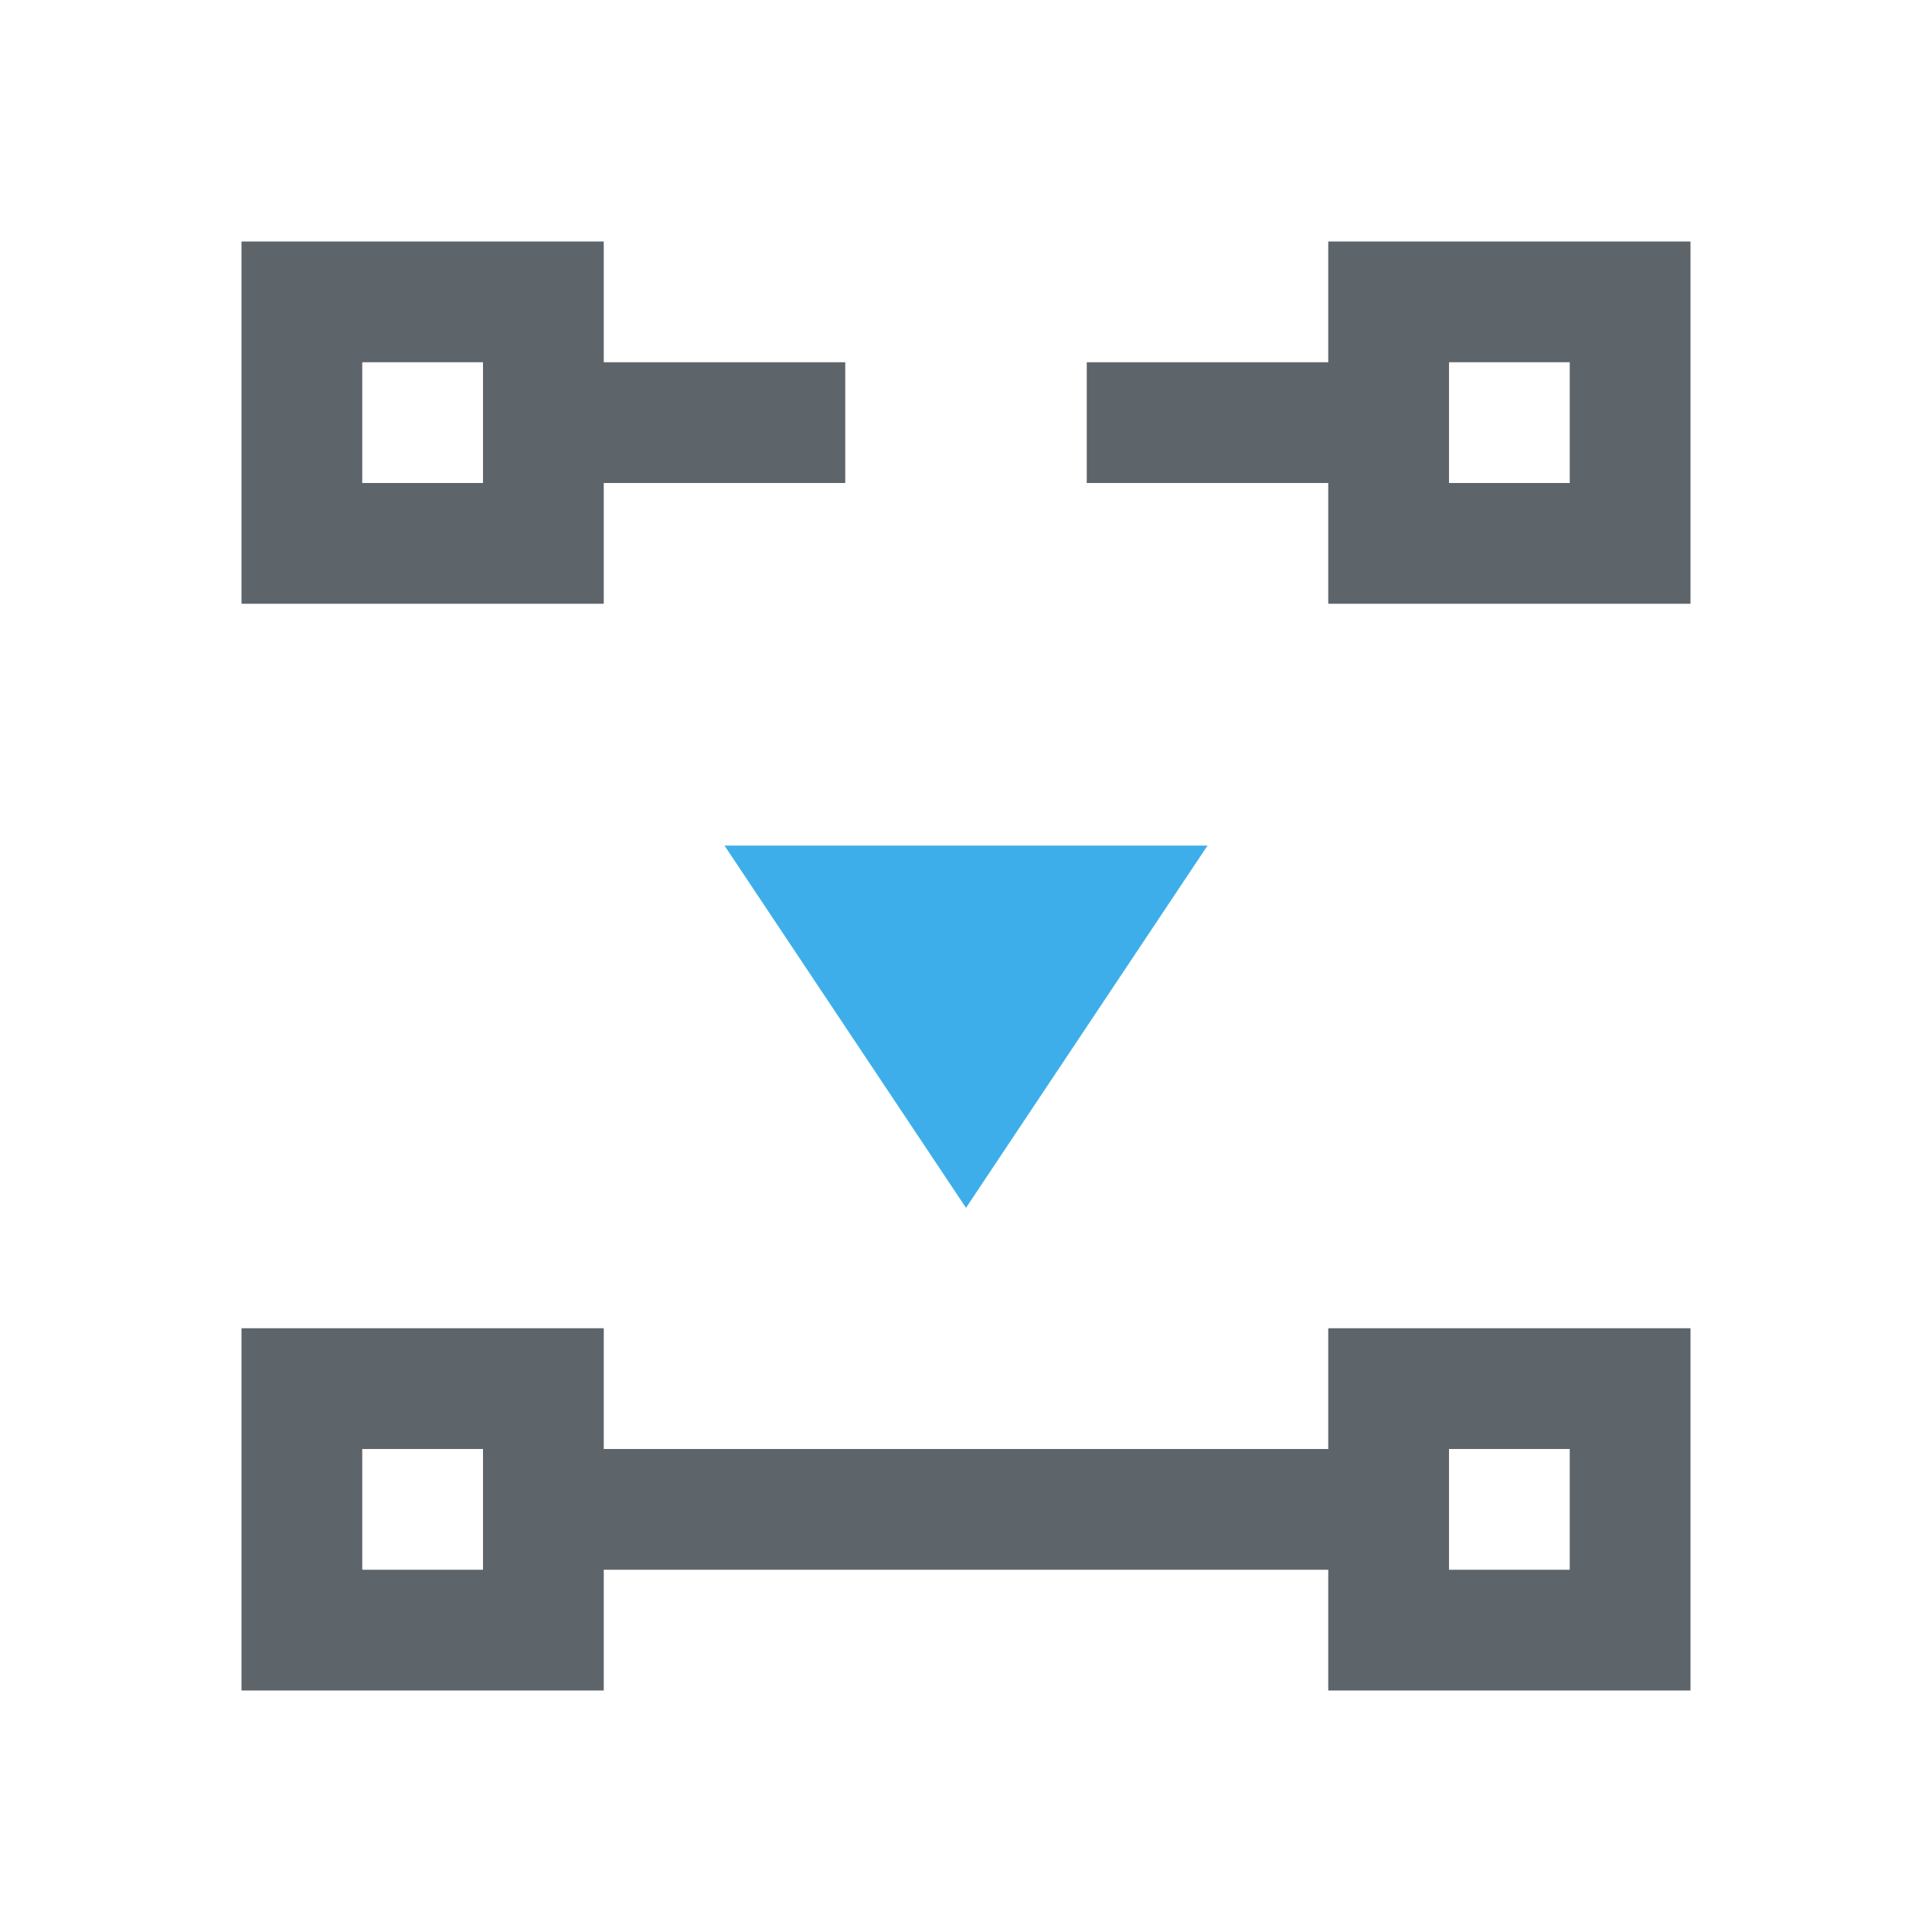 <svg xmlns="http://www.w3.org/2000/svg" viewBox="0 0 16 16"><path d="M14 14v-3h-3v1H5v-1H2v3h3v-1h6v1zm-1-1h-1v-1h1zm-9 0H3v-1h1zm10-8V2h-3v1H9v1h2v1zM5 5V4h2V3H5V2H2v3zm8-1h-1V3h1zM4 4H3V3h1z" fill="currentColor" color="#5d656b"/><path d="M6 7.003l2 3 2-3z" fill="currentColor" color="#3daee9"/></svg>